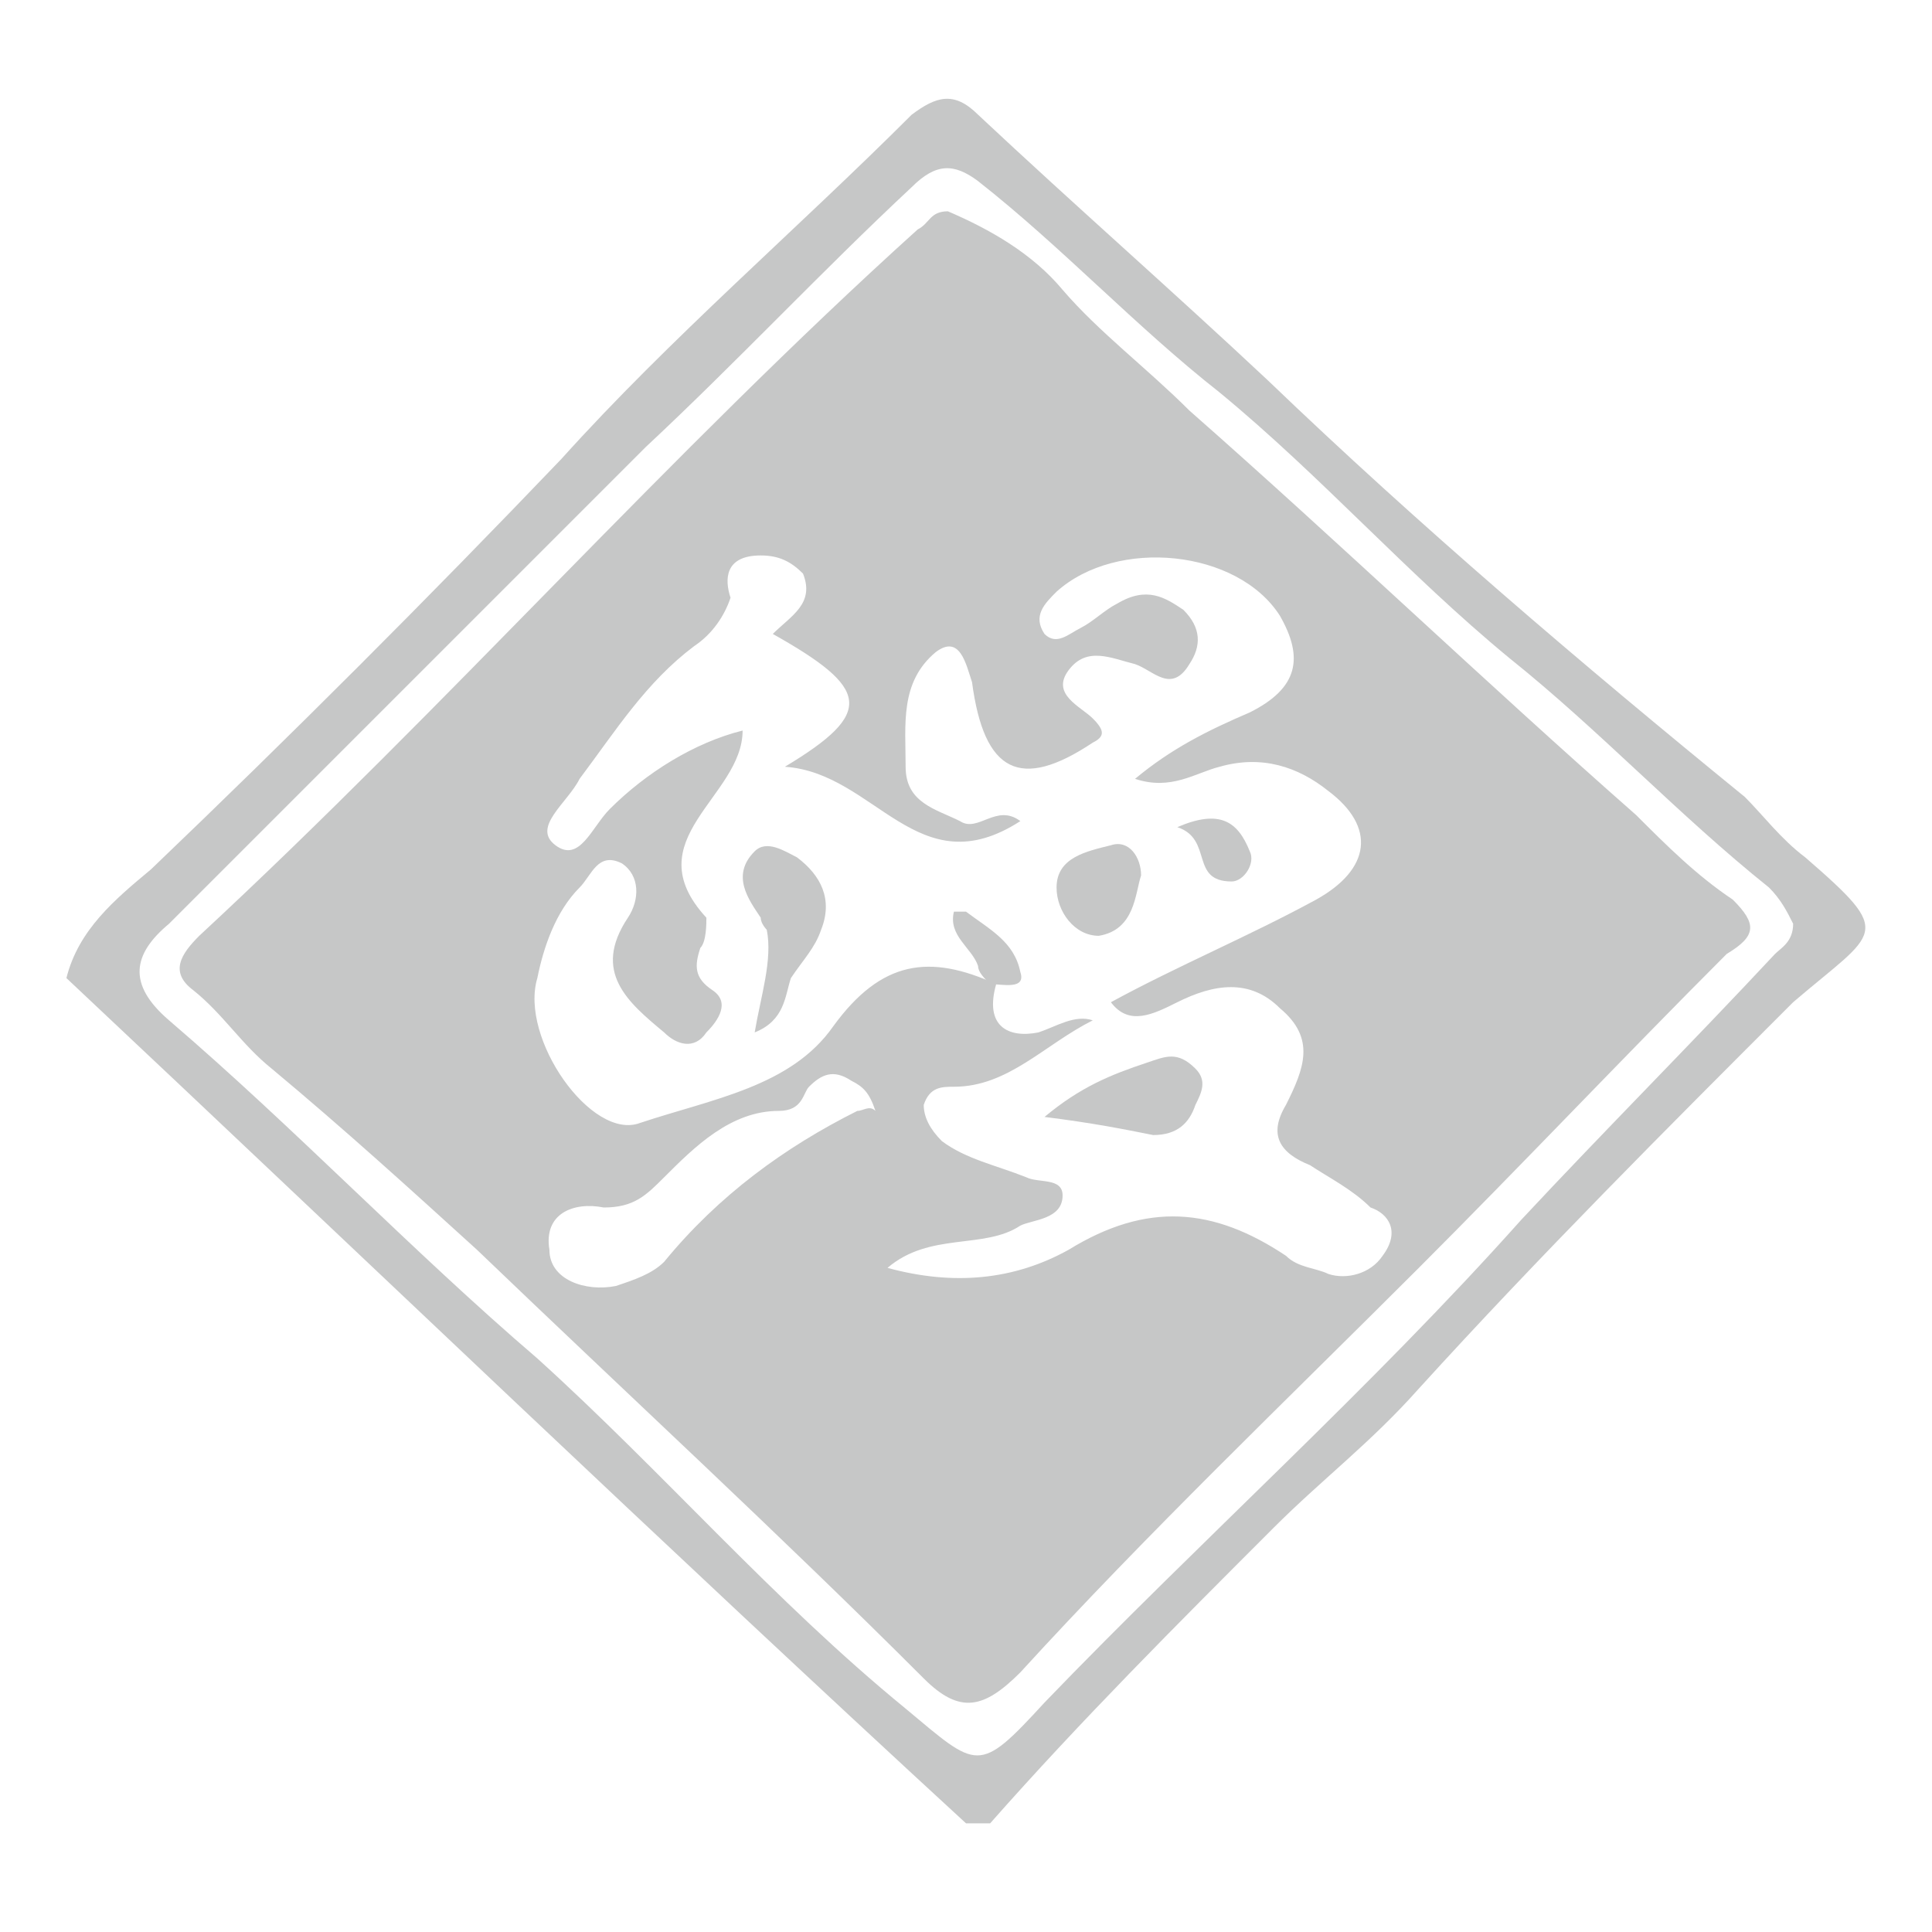 <?xml version="1.0" encoding="utf-8"?>
<!-- Generator: Adobe Illustrator 26.2.1, SVG Export Plug-In . SVG Version: 6.00 Build 0)  -->
<svg version="1.1" id="レイヤー_1" xmlns="http://www.w3.org/2000/svg" xmlns:xlink="http://www.w3.org/1999/xlink" x="0px"
	 y="0px" viewBox="0 0 32 32" style="enable-background:new 0 0 32 32;" xml:space="preserve">
<style type="text/css">
	.st0{fill:#C6C7C7;}
</style>
<g>
	<path class="st0" d="M29.9,14.2c-0.4-0.3-0.7-0.7-1-1C26.2,11,23.5,8.7,21,6.3c-1.6-1.5-3.2-2.9-4.8-4.4c-0.4-0.4-0.7-0.3-1.1,0
		c-1.9,1.9-4,3.7-5.8,5.7c-2.2,2.3-4.5,4.6-6.8,6.8c-0.6,0.5-1.2,1-1.4,1.8c5,4.7,9.9,9.4,14.9,14c0.1,0,0.3,0,0.4,0
		c1.5-1.7,3.1-3.3,4.7-4.9c0.8-0.8,1.6-1.4,2.4-2.3c2-2.2,4.1-4.3,6.2-6.4C31.1,15.4,31.4,15.5,29.9,14.2z M29.4,15.8
		c-1.4,1.5-2.8,2.9-4.2,4.4c-2.5,2.8-5.3,5.3-7.9,8c-1.1,1.2-1.1,1.1-2.3,0.1c-2.2-1.8-4-3.9-6.1-5.8c-2.1-1.8-4-3.8-6.1-5.6
		c-0.7-0.6-0.6-1.1,0-1.6c1.2-1.2,2.4-2.4,3.6-3.6c1.4-1.4,2.9-2.9,4.3-4.3c1.5-1.4,2.9-2.9,4.4-4.3c0.4-0.4,0.7-0.4,1.1-0.1
		c1.4,1.1,2.6,2.4,4,3.5c1.7,1.4,3.1,3,4.8,4.4c1.5,1.2,2.8,2.6,4.3,3.8c0.2,0.2,0.3,0.4,0.4,0.6C29.7,15.6,29.5,15.7,29.4,15.8z"/>
	<g>
		<polygon class="st0" points="16.4,16.3 16.4,16.3 16.4,16.3 		"/>
		<path class="st0" d="M13.2,14.2c-0.2-0.1-0.5-0.3-0.7-0.1c-0.4,0.4-0.1,0.8,0.1,1.1c0,0.1,0.1,0.2,0.1,0.2
			c0.1,0.5-0.1,1.1-0.2,1.7c0.5-0.2,0.5-0.6,0.6-0.9l0,0c0.2-0.3,0.4-0.5,0.5-0.8C13.8,14.9,13.6,14.5,13.2,14.2z"/>
		<path class="st0" d="M16,15.1c0,0-0.2,0-0.2,0c-0.1,0.4,0.3,0.6,0.4,0.9c0,0.1,0.1,0.2,0.2,0.3c0.2,0,0.6,0.1,0.5-0.2
			C16.8,15.6,16.4,15.4,16,15.1z"/>
		<path class="st0" d="M20.4,14.6c0.2,0,0.4-0.3,0.3-0.5c-0.2-0.5-0.5-0.7-1.2-0.4C20.1,13.9,19.7,14.6,20.4,14.6z"/>
		<path class="st0" d="M19,17.6c-0.6,0.2-1.1,0.4-1.7,0.9c0.8,0.1,1.3,0.2,1.8,0.3c0.4,0,0.6-0.2,0.7-0.5c0.1-0.2,0.2-0.4,0-0.6
			C19.5,17.4,19.3,17.5,19,17.6z"/>
		<path class="st0" d="M18.9,14.5c0-0.3-0.2-0.6-0.5-0.5c-0.4,0.1-0.9,0.2-0.9,0.7c0,0.4,0.3,0.8,0.7,0.8
			C18.8,15.4,18.8,14.8,18.9,14.5z"/>
		<path class="st0" d="M28.7,14.9c-0.6-0.4-1.1-0.9-1.6-1.4c-2.5-2.2-4.9-4.5-7.4-6.7c-0.7-0.7-1.5-1.3-2.1-2
			c-0.5-0.6-1.2-1-1.9-1.3c-0.3,0-0.3,0.2-0.5,0.3c-4.1,3.7-7.8,7.9-11.9,11.7c-0.3,0.3-0.5,0.6-0.1,0.9c0.5,0.4,0.8,0.9,1.3,1.3
			c1.2,1,2.3,2,3.4,3c2.5,2.4,5,4.7,7.4,7.1c0.6,0.6,1,0.5,1.6-0.1c2.1-2.3,4.4-4.5,6.6-6.7c1.7-1.7,3.4-3.5,5.1-5.2
			C29.1,15.5,29.1,15.3,28.7,14.9z M14.2,18.4C13,19,11.9,19.8,11,20.9c-0.2,0.2-0.5,0.3-0.8,0.4c-0.5,0.1-1.1-0.1-1.1-0.6
			C9,20.1,9.5,19.9,10,20c0.5,0,0.7-0.2,1-0.5c0.5-0.5,1.1-1.1,1.9-1.1c0.4,0,0.4-0.3,0.5-0.4c0.2-0.2,0.4-0.3,0.7-0.1
			c0.2,0.1,0.3,0.2,0.4,0.5C14.4,18.3,14.3,18.4,14.2,18.4z M22.9,20.8c-0.2,0.3-0.6,0.4-0.9,0.3c-0.2-0.1-0.5-0.1-0.7-0.3
			c-1.2-0.8-2.3-0.9-3.6-0.1c-0.9,0.5-1.9,0.6-3,0.3c0.7-0.6,1.6-0.3,2.2-0.7c0.2-0.1,0.7-0.1,0.7-0.5c0-0.3-0.4-0.2-0.6-0.3
			c-0.5-0.2-1-0.3-1.4-0.6c-0.2-0.2-0.3-0.4-0.3-0.6c0.1-0.3,0.3-0.3,0.5-0.3c0.9,0,1.5-0.7,2.3-1.1c-0.3-0.1-0.6,0.1-0.9,0.2
			c-0.5,0.1-0.9-0.1-0.7-0.8c-1.1-0.5-1.9-0.4-2.7,0.7c-0.7,1-2,1.2-3.2,1.6c-0.8,0.3-2-1.4-1.7-2.4c0.1-0.5,0.3-1.1,0.7-1.5
			c0.2-0.2,0.3-0.6,0.7-0.4c0.3,0.2,0.3,0.6,0.1,0.9c-0.6,0.9,0,1.4,0.6,1.9c0.2,0.2,0.5,0.3,0.7,0c0.2-0.2,0.4-0.5,0.1-0.7
			c-0.3-0.2-0.3-0.4-0.2-0.7c0.1-0.1,0.1-0.4,0.1-0.5c-1.2-1.3,0.6-2,0.6-3.1c-0.8,0.2-1.6,0.7-2.2,1.3c-0.3,0.3-0.5,0.9-0.9,0.6
			c-0.4-0.3,0.2-0.7,0.4-1.1c0.6-0.8,1.1-1.6,1.9-2.2c0.3-0.2,0.5-0.5,0.6-0.8C12,9.6,12,9.2,12.6,9.2c0.3,0,0.5,0.1,0.7,0.3
			c0.2,0.5-0.2,0.7-0.5,1c1.6,0.9,1.7,1.3,0.2,2.2c1.5,0.1,2.2,2,3.9,0.9c-0.4-0.3-0.7,0.2-1,0c-0.4-0.2-0.9-0.3-0.9-0.9
			c0-0.7-0.1-1.4,0.5-1.9c0.4-0.3,0.5,0.2,0.6,0.5c0.2,1.5,0.8,1.8,2,1c0.2-0.1,0.2-0.2,0-0.4c-0.2-0.2-0.7-0.4-0.4-0.8
			c0.3-0.4,0.7-0.2,1.1-0.1c0.3,0.1,0.6,0.5,0.9,0c0.2-0.3,0.2-0.6-0.1-0.9C19.3,9.9,19,9.7,18.5,10c-0.2,0.1-0.4,0.3-0.6,0.4
			c-0.2,0.1-0.4,0.3-0.6,0.1c-0.2-0.3,0-0.5,0.2-0.7c1-0.9,3-0.7,3.7,0.4c0.4,0.7,0.3,1.2-0.5,1.6c-0.7,0.3-1.3,0.6-1.9,1.1
			c0.6,0.2,1-0.1,1.4-0.2c0.7-0.2,1.3,0,1.8,0.4c0.8,0.6,0.7,1.3-0.2,1.8c-1.1,0.6-2.3,1.1-3.4,1.7l0,0h0c0.3,0.4,0.7,0.2,1.1,0
			c0.6-0.3,1.2-0.4,1.7,0.1c0.6,0.5,0.4,1,0.1,1.6c-0.3,0.5-0.1,0.8,0.4,1c0.3,0.2,0.7,0.4,1,0.7C23,20.1,23.2,20.4,22.9,20.8z"/>
	</g>
</g>
</svg>
